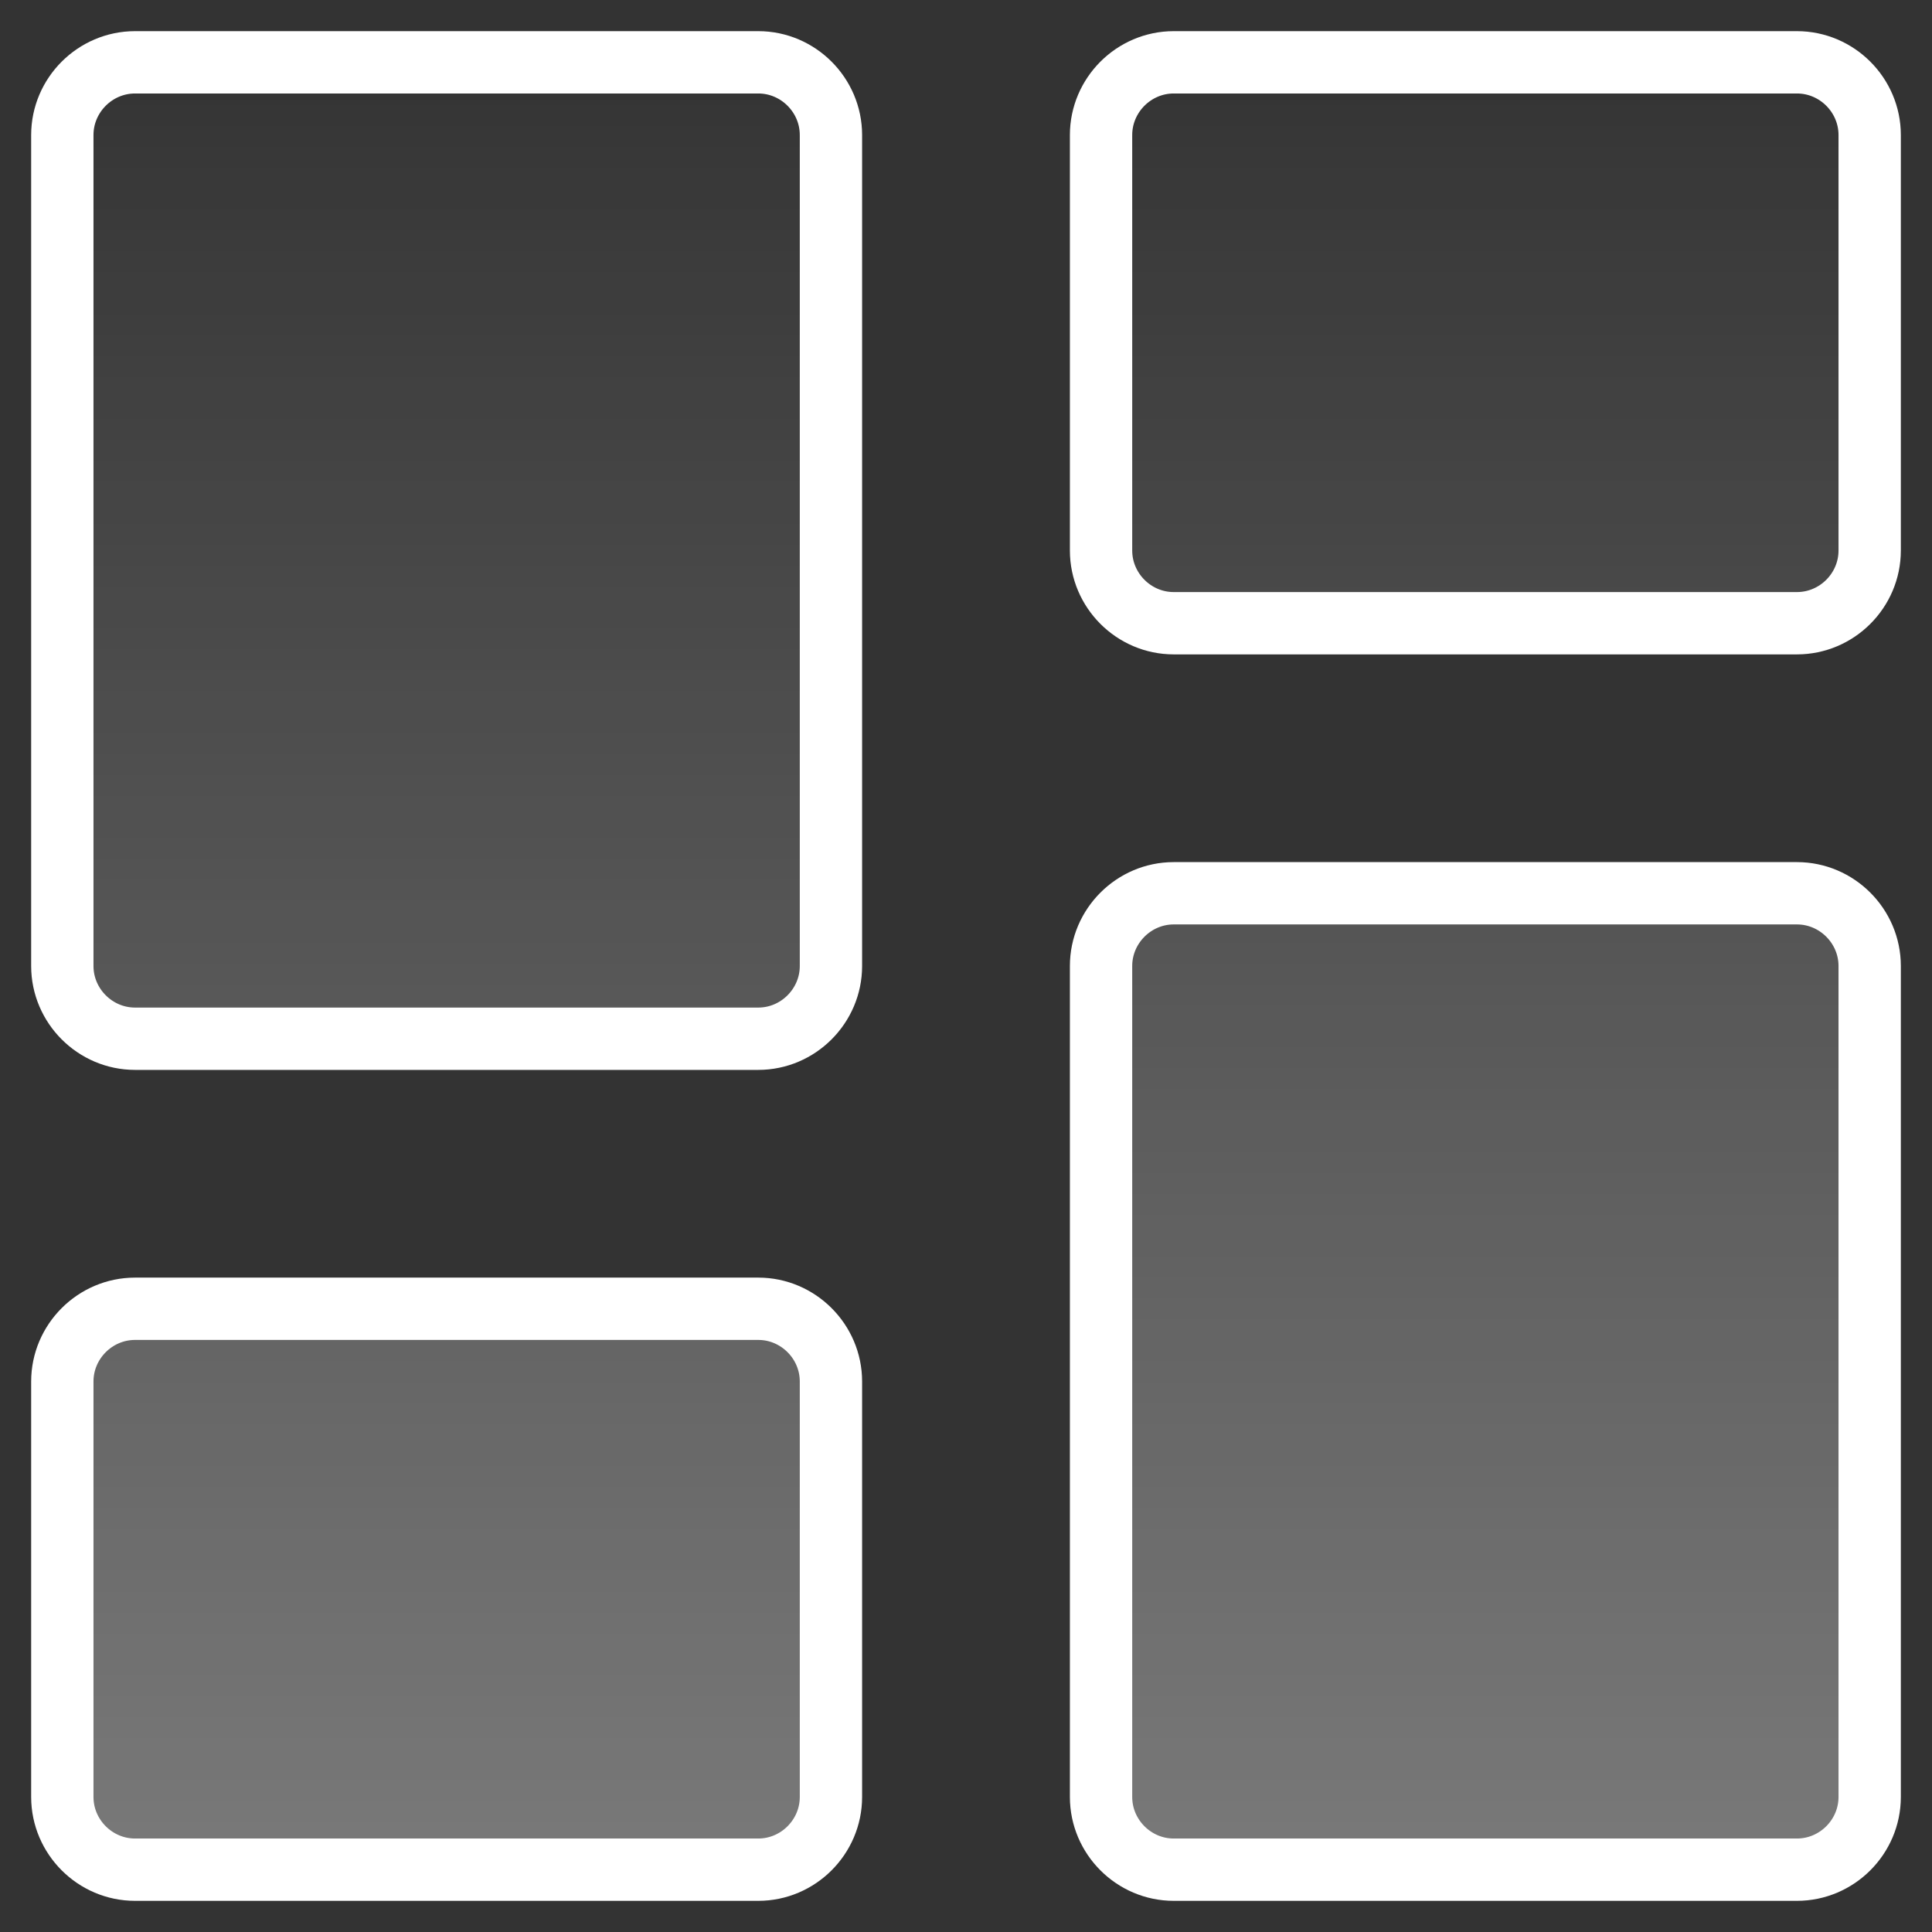 <svg width="31" height="31" viewBox="0 0 31 31" fill="none" xmlns="http://www.w3.org/2000/svg">
<rect x="0" y="0" width="31" height="31" fill="#333333" stroke="none"/>
<path d="M12.167 16.667H2.167C1.526 16.667 1 16.14 1 15.5V2.167C1 1.526 1.526 1 2.167 1H12.167C12.807 1 13.333 1.526 13.333 2.167V15.5C13.333 16.14 12.807 16.667 12.167 16.667ZM12.167 30H2.167C1.526 30 1 29.474 1 28.833V22.167C1 21.526 1.526 21 2.167 21H12.167C12.807 21 13.333 21.526 13.333 22.167V28.833C13.333 29.474 12.807 30 12.167 30ZM28.833 30H18.833C18.193 30 17.667 29.474 17.667 28.833V15.5C17.667 14.86 18.193 14.333 18.833 14.333H28.833C29.474 14.333 30 14.86 30 15.5V28.833C30 29.474 29.474 30 28.833 30ZM17.667 8.833V2.167C17.667 1.526 18.193 1 18.833 1H28.833C29.474 1 30 1.526 30 2.167V8.833C30 9.474 29.474 10 28.833 10H18.833C18.193 10 17.667 9.474 17.667 8.833Z" fill="url(#paint0_linear_1150_9745)" fill-opacity="0.35" stroke="white"/>
<defs>
<linearGradient id="paint0_linear_1150_9745" x1="15.5" y1="0.5" x2="15.5" y2="30.5" gradientUnits="userSpaceOnUse">
<stop stop-color="white" stop-opacity="0"/>
<stop offset="1" stop-color="white"/>
</linearGradient>
</defs>
</svg>

